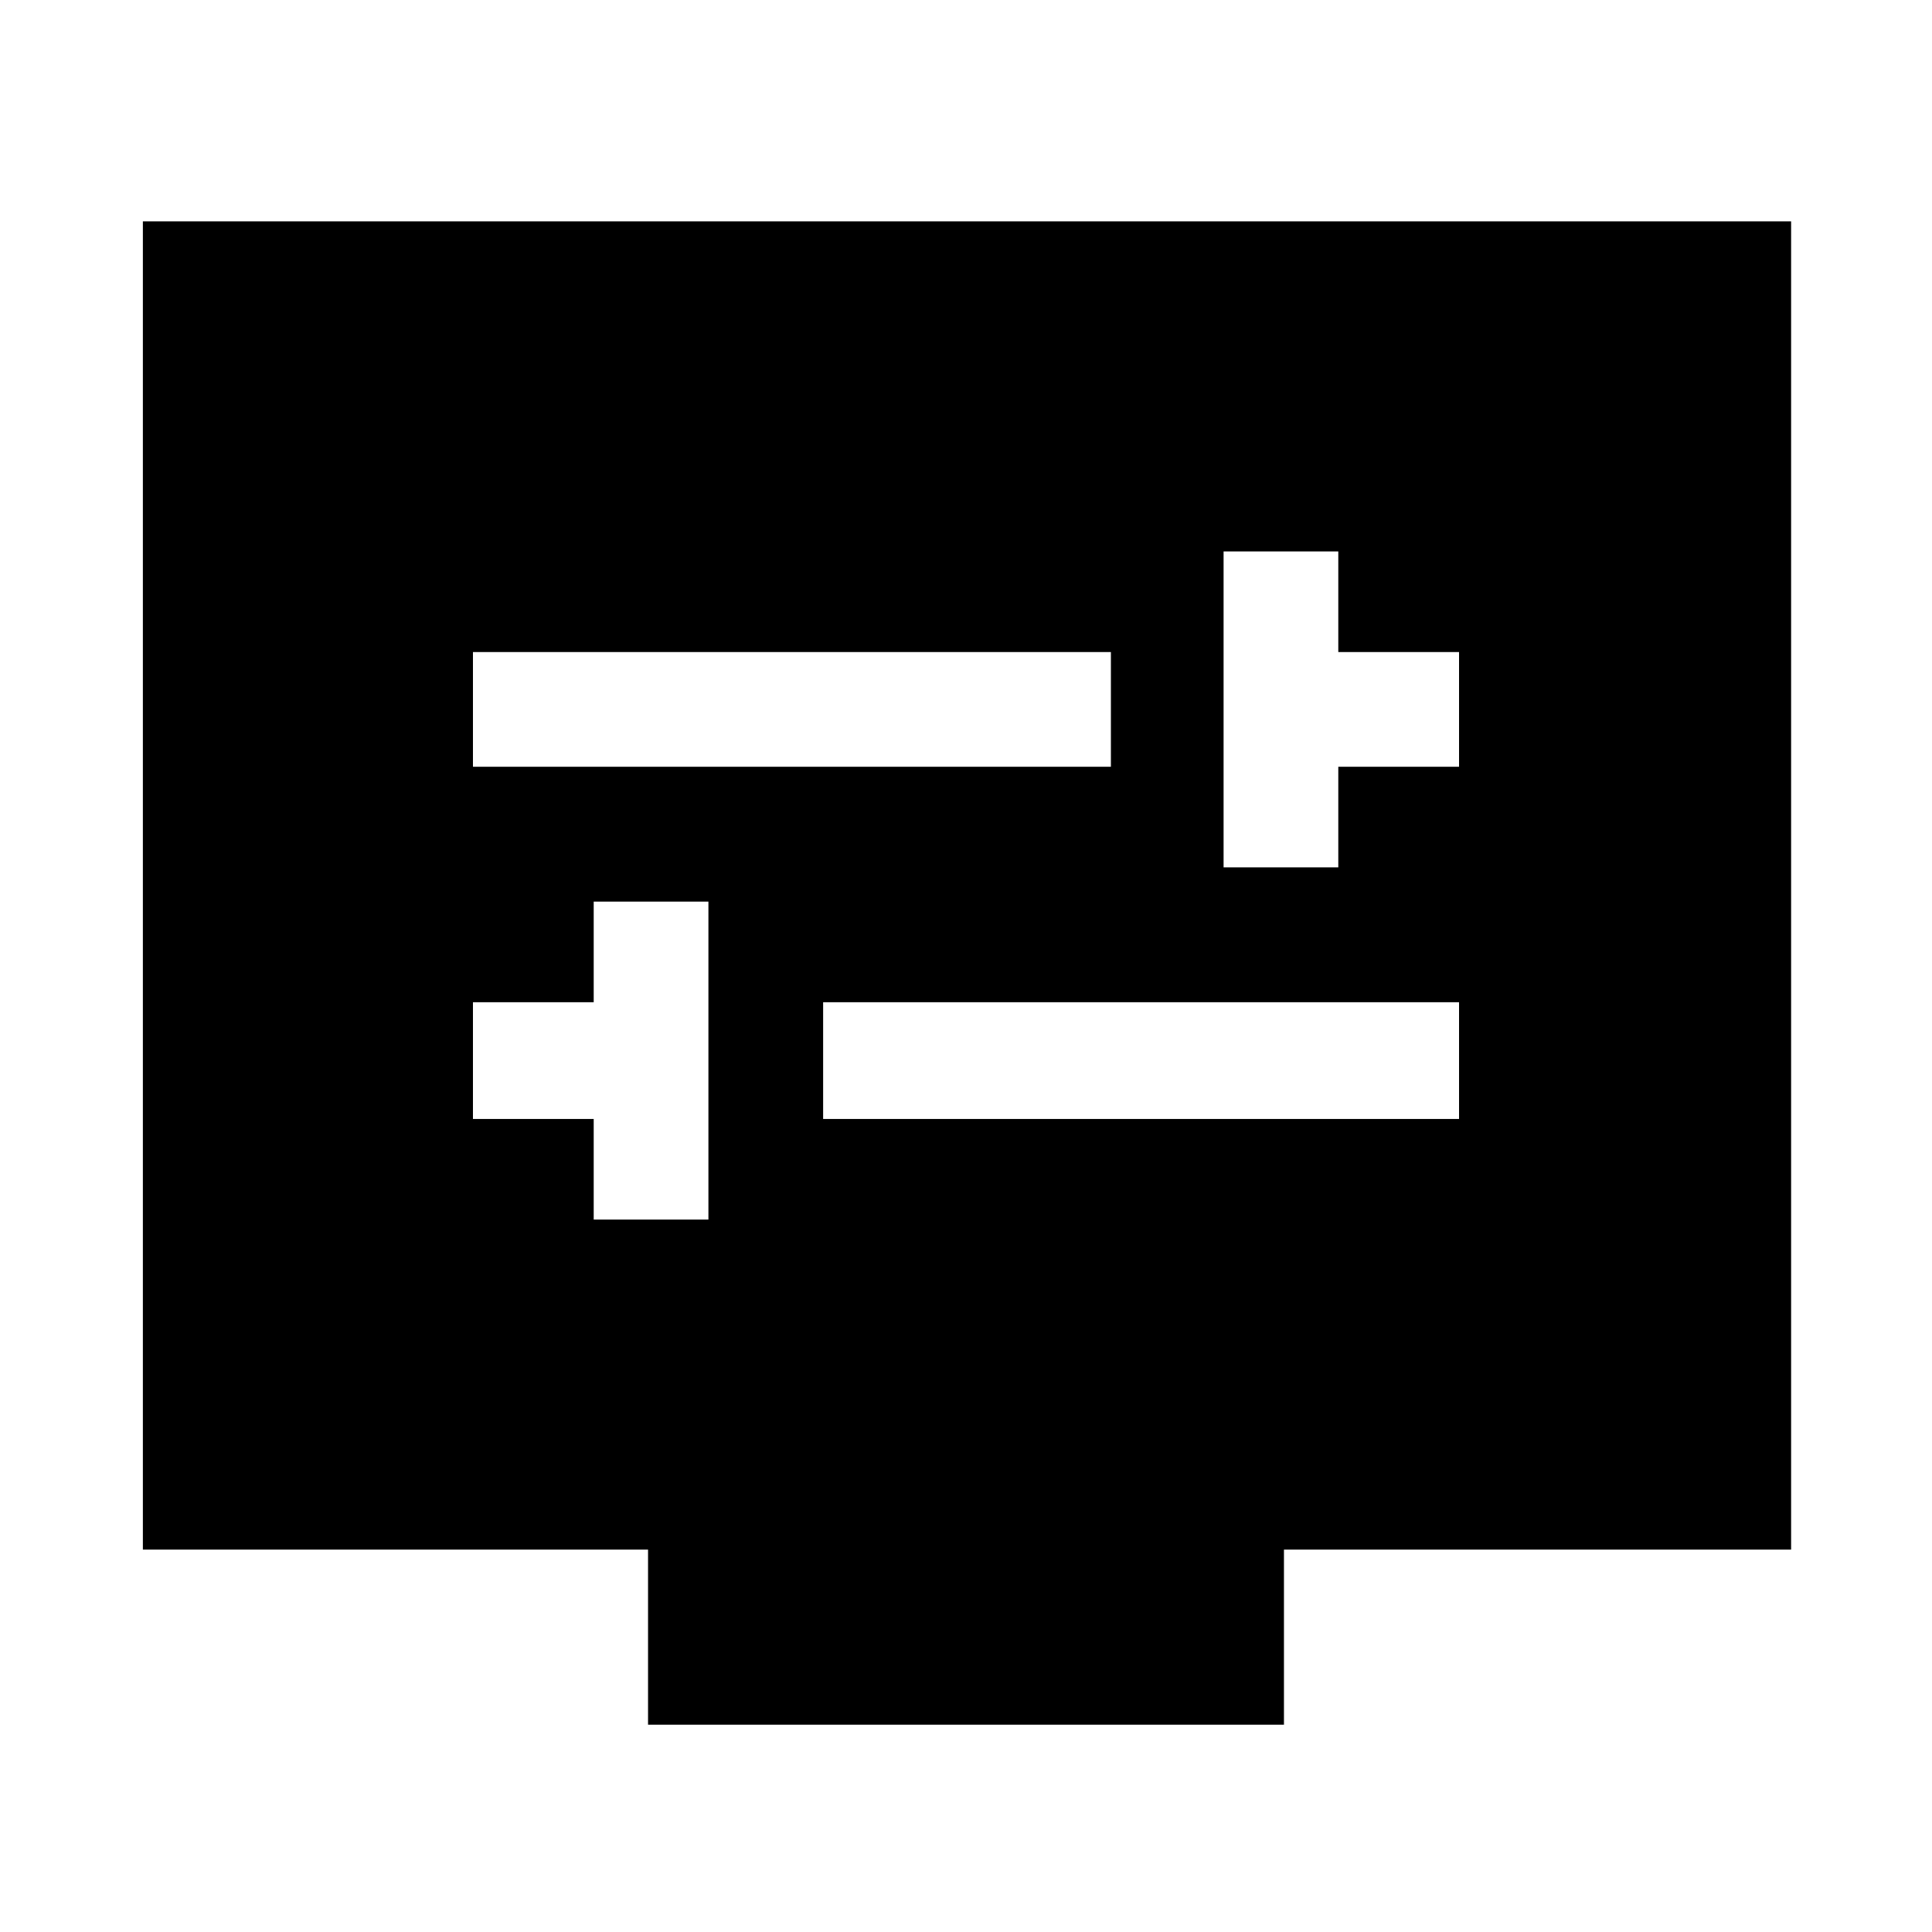 <svg xmlns="http://www.w3.org/2000/svg" height="40" width="40"><path d="M25.333 17.958h2.375v-2.083h2.5V13.5h-2.5v-2.083h-2.375ZM9.792 15.875H23V13.5H9.792Zm2.5 9.375h2.375v-6.583h-2.375v2.083h-2.5v2.417h2.5Zm4.75-2.083h13.166V20.75H17.042Zm-3.625 12.541v-3.625H2.958v-27.5h34.125v27.5h-10.5v3.625Z"/></svg>